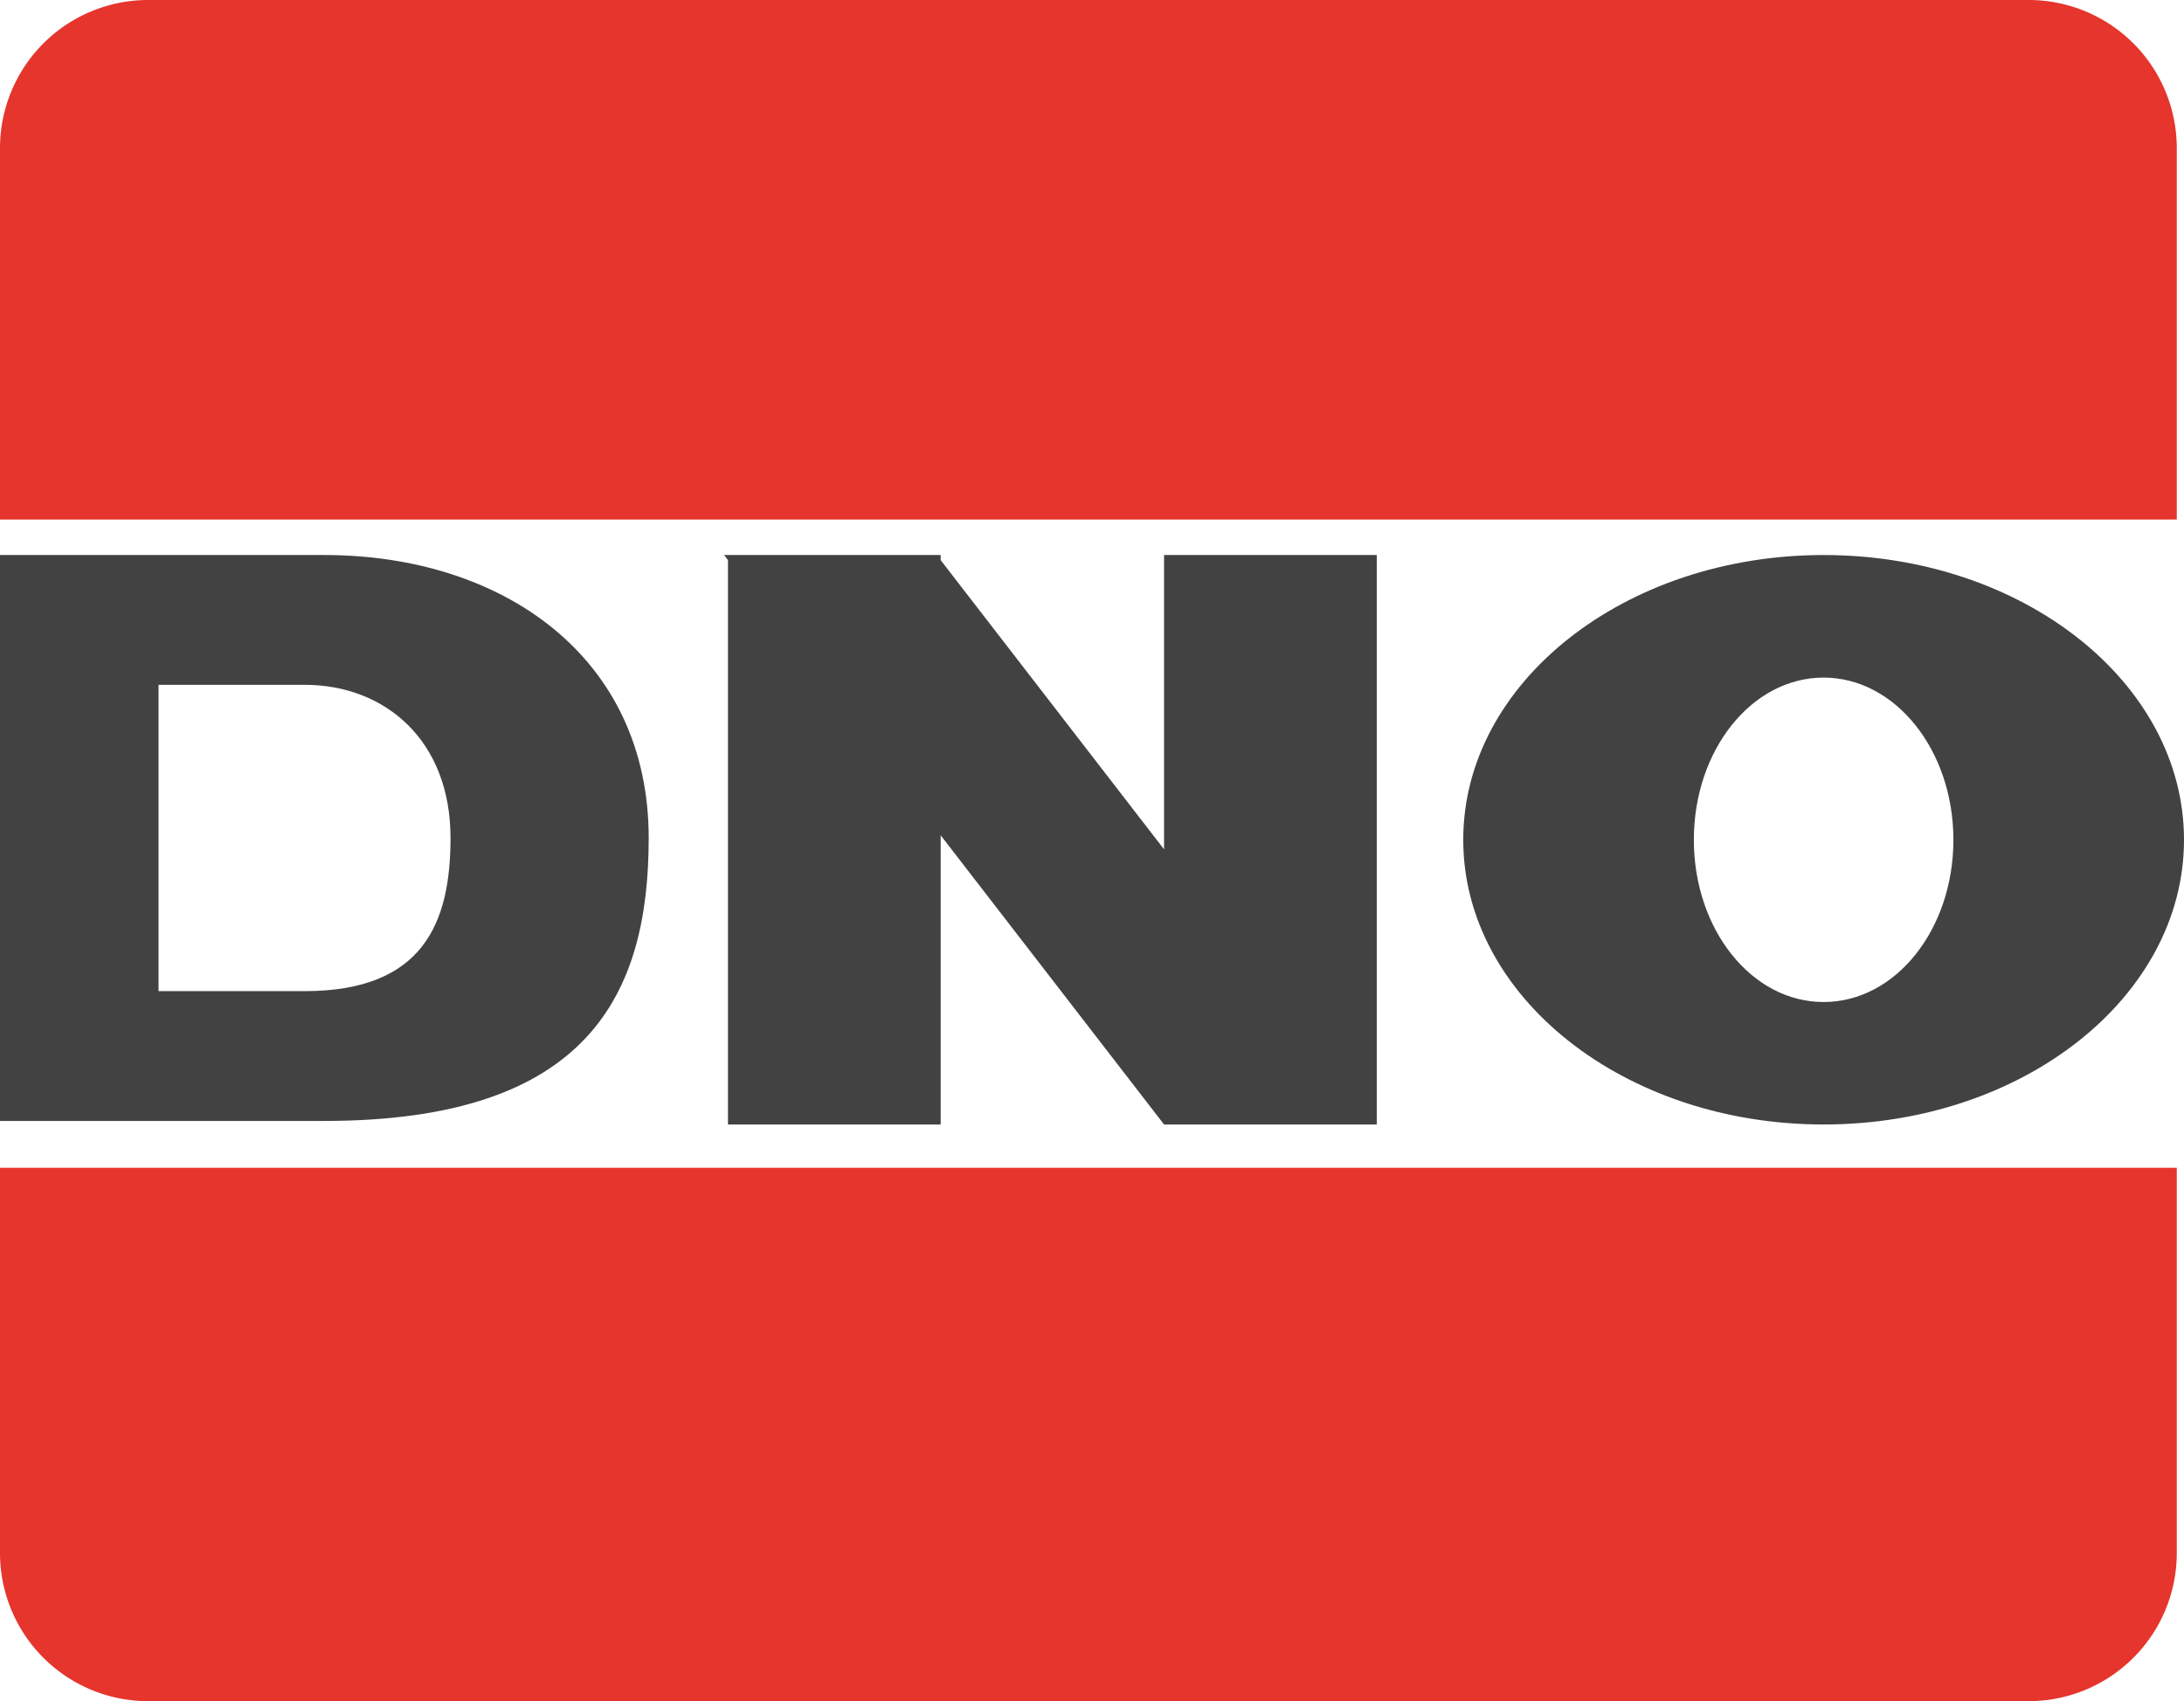 <svg xmlns="http://www.w3.org/2000/svg" viewBox="0 0 227.02 176.82"><defs><style>.cls-1{fill:#e5352c;}.cls-1,.cls-2{fill-rule:evenodd;}.cls-2{fill:#434242;}</style></defs><title>Asset 2</title><g id="Layer_2" data-name="Layer 2"><g id="Layer_1-2" data-name="Layer 1"><path class="cls-1" d="M15.36,0H210.91a15.4,15.4,0,0,1,15.36,15.36V54H0V15.36A15.4,15.4,0,0,1,15.36,0ZM226.27,121.38v40.08a15.4,15.4,0,0,1-15.36,15.36H15.36A15.4,15.4,0,0,1,0,161.46V121.38Z"/><path class="cls-2" d="M0,57.69H33.72c18.54,0,33.71,10.61,33.71,29.41h0c0,16.17-6.18,29.41-33.71,29.41H0V57.69Zm189.56,0c20.69,0,37.46,13.25,37.46,29.6s-16.77,29.59-37.46,29.59S152.1,103.63,152.1,87.29s16.77-29.6,37.46-29.6Zm0,12.74c7.45,0,13.49,7.55,13.49,16.86s-6,16.86-13.49,16.86-13.49-7.55-13.49-16.86,6-16.86,13.49-16.86ZM75.27,57.69H97.78v.53L121,88.28V57.69h22.11v59.19H121L97.78,86.82v30.06H75.67V58.22l-.4-.53ZM16.48,71.18H31.66c8.34,0,15.17,5.74,15.17,15.92h0c0,8.76-2.78,15.92-15.17,15.92H16.48V71.18Z"/></g></g></svg>